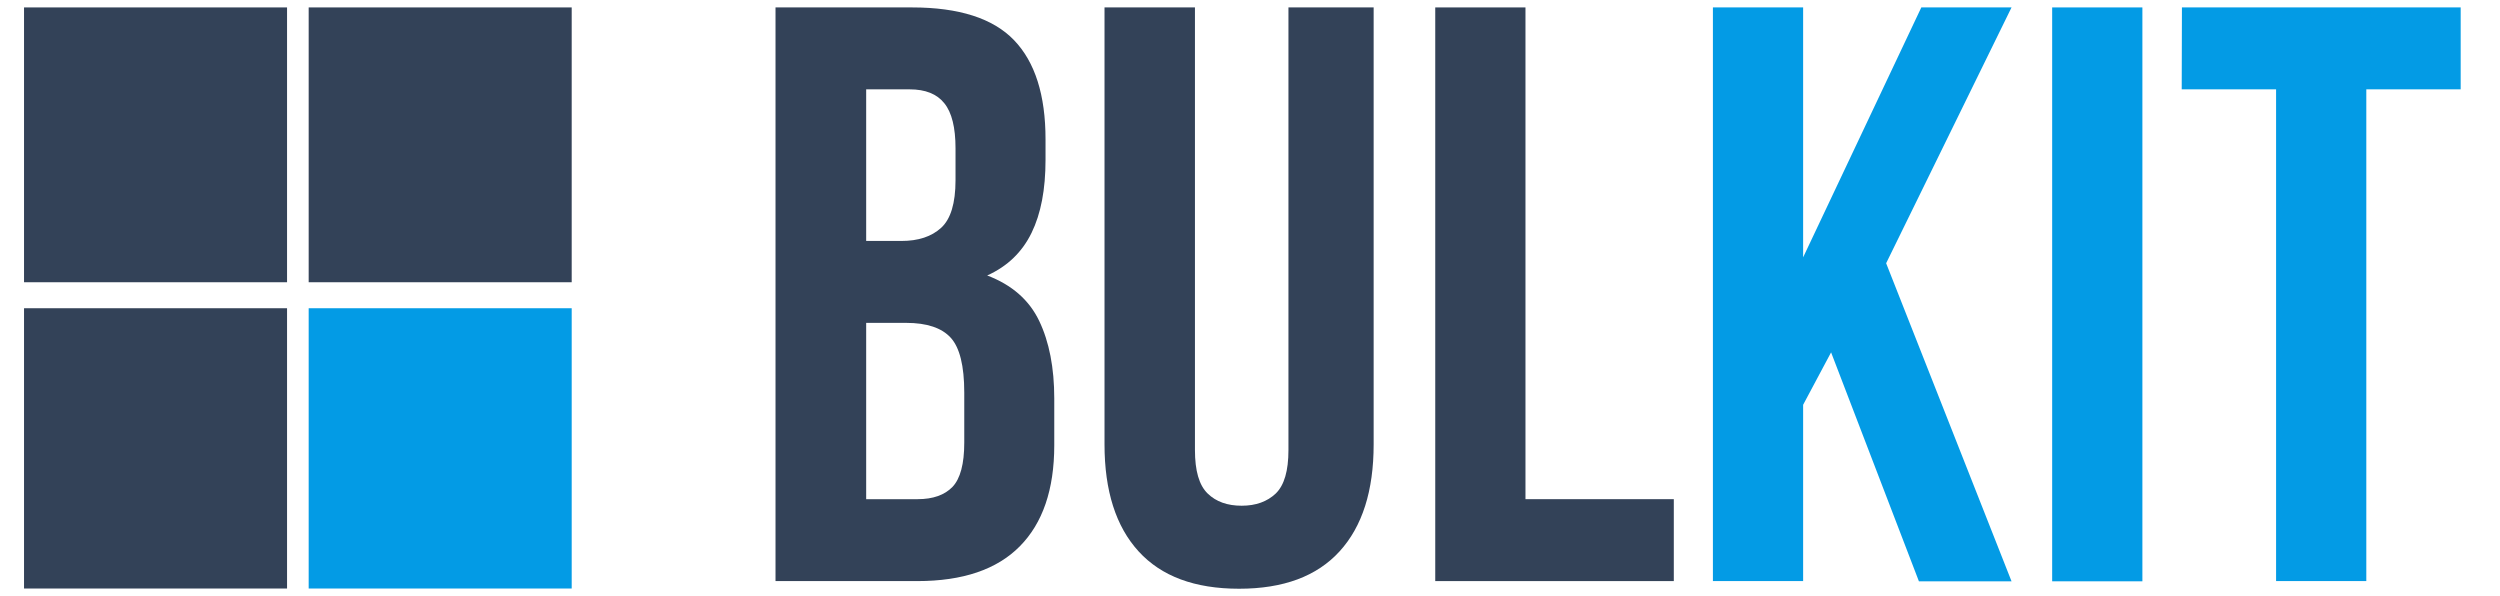 <?xml version="1.0" encoding="utf-8"?>
<!-- Generator: Adobe Illustrator 19.0.0, SVG Export Plug-In . SVG Version: 6.00 Build 0)  -->
<svg version="1.1" id="Calque_1" xmlns="http://www.w3.org/2000/svg" xmlns:xlink="http://www.w3.org/1999/xlink" x="0px" y="0px"
	 viewBox="274 284.9 1144.4 273" style="enable-background:new 274 284.9 1144.4 273;" xml:space="preserve">
<style type="text/css">
	.st0{fill:#334258;}
	.st1{fill:#039BE5;}
</style>
<rect id="XMLID_25_" x="415.3" y="288.3" class="st0" width="120.4" height="125.8"/>
<rect id="XMLID_24_" x="415.3" y="426" class="st1" width="120.4" height="128.3"/>
<rect id="XMLID_23_" x="285" y="288.3" class="st0" width="120.4" height="125.8"/>
<rect id="XMLID_22_" x="285" y="426" class="st0" width="120.4" height="128.3"/>
<g>
	<path class="st0" d="M691.5,288.3c21.5,0,37.1,5,46.7,15c9.6,10,14.4,25.1,14.4,45.4v9.4c0,13.5-2.1,24.6-6.4,33.4
		c-4.3,8.8-11,15.3-20.3,19.5c11.3,4.3,19.2,11.2,23.8,20.8c4.6,9.6,6.9,21.5,6.9,35.5v21.4c0,20.3-5.3,35.7-15.8,46.3
		s-26.1,15.9-46.9,15.9H629V288.3H691.5z M670.5,325.8v69.4h16.1c7.8,0,13.8-2,18.2-6c4.4-4,6.6-11.3,6.6-21.8v-14.6
		c0-9.5-1.7-16.4-5.1-20.6c-3.4-4.3-8.7-6.4-15.9-6.4H670.5z M670.5,432.7v80.7h23.6c7,0,12.3-1.9,15.9-5.6
		c3.6-3.8,5.4-10.5,5.4-20.3v-22.9c0-12.3-2.1-20.6-6.2-25.1c-4.1-4.5-10.9-6.8-20.4-6.8L670.5,432.7L670.5,432.7z"/>
	<path class="st0" d="M821,288.3v202.6c0,9.5,1.9,16.1,5.8,19.9c3.9,3.8,9.1,5.6,15.6,5.6s11.7-1.9,15.6-5.6
		c3.9-3.8,5.8-10.4,5.8-19.9V288.3h39v200c0,21.3-5.2,37.6-15.6,49s-25.7,17.1-46,17.1s-35.6-5.7-46-17.1s-15.6-27.7-15.6-49v-200
		H821z"/>
	<path class="st0" d="M931,288.3h41.3v225.1h67.9v37.5H931V288.3z"/>
	<path class="st1" d="M1112.2,446.2l-12.8,24v80.7h-41.3V288.3h41.3v114.4l54.1-114.4h41.3l-57.4,117.1l57.4,145.6h-42.4
		L1112.2,446.2z"/>
	<path class="st1" d="M1213.4,288.3h41.3V551h-41.3V288.3z"/>
	<path class="st1" d="M1272.8,288.3h127.6v37.5h-43.2v225.1h-41.3V325.8h-43.2L1272.8,288.3L1272.8,288.3z"/>
</g>
</svg>
